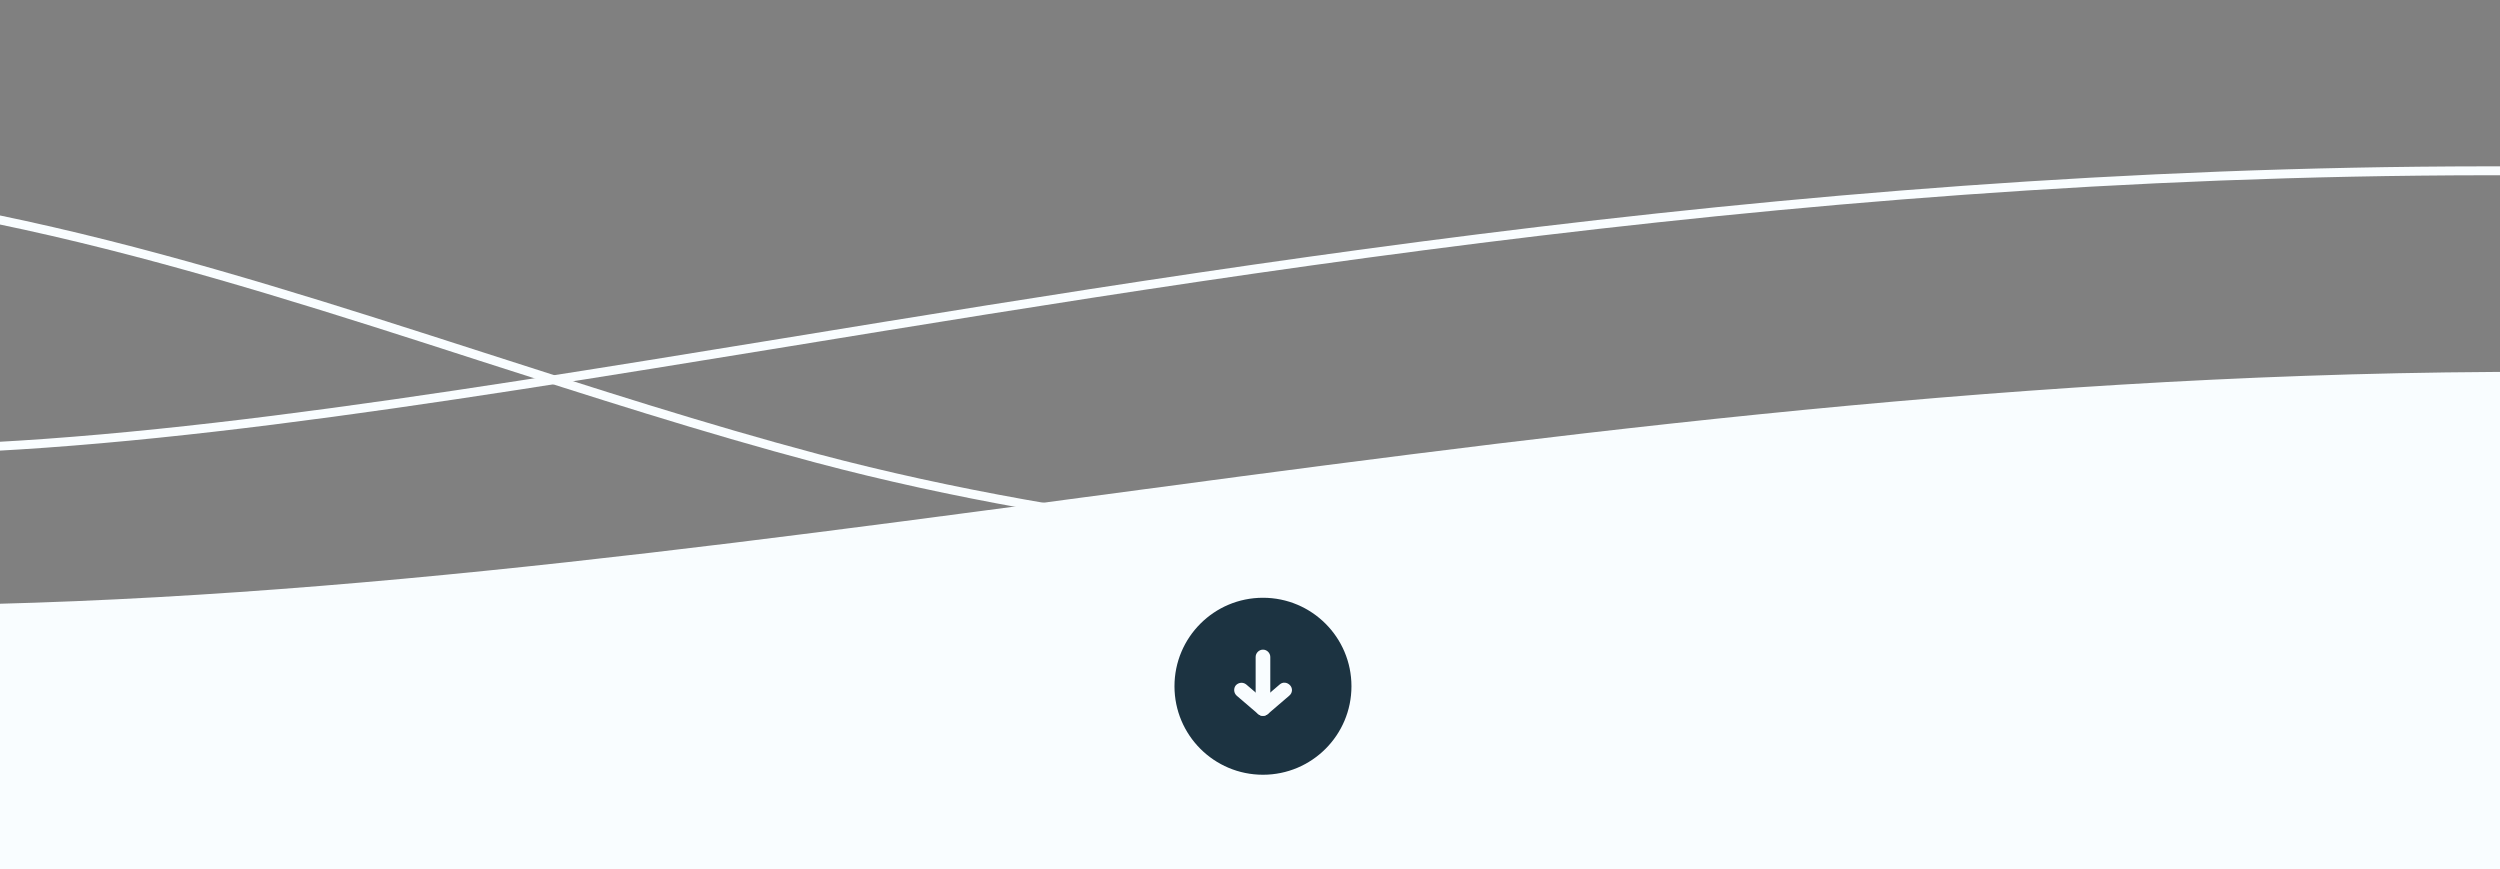 <?xml version="1.0" encoding="utf-8"?>
<!-- Generator: Adobe Illustrator 23.1.1, SVG Export Plug-In . SVG Version: 6.00 Build 0)  -->
<svg version="1.1" id="Laag_1" xmlns="http://www.w3.org/2000/svg" xmlns:xlink="http://www.w3.org/1999/xlink" x="0px" y="0px"
	 viewBox="0 0 819.3 284.9" style="enable-background:new 0 0 819.3 284.9;" xml:space="preserve">
<rect x="0" y="0" width="819.3" height="284.9" fill="#808080" stroke="none"/>
<style type="text/css">
	.st0{clip-path:url(#SVGID_2_);fill:#F9FDFF;}
	.st1{clip-path:url(#SVGID_4_);fill:#F9FDFF;}
	.st2{clip-path:url(#SVGID_6_);fill:#F9FDFF;}
	.st3{fill:#1C3341;}
	.st4{fill:#F9FDFF;}
</style>
<g>
	<g>
		<g>
			<g>
				<defs>
					<rect id="SVGID_1_" x="-546.1" y="34.9" width="1920" height="250"/>
				</defs>
				<clipPath id="SVGID_2_">
					<use xlink:href="#SVGID_1_"  style="overflow:visible;"/>
				</clipPath>
				<path class="st0" d="M1373.9,182.9c0,0-226-63-557-61s-614,84-899,76s-464-76-464-76v163h1920V182.9z"/>
			</g>
		</g>
		<g>
			<g>
				<defs>
					<rect id="SVGID_3_" x="-546.1" y="34.9" width="1920" height="250"/>
				</defs>
				<clipPath id="SVGID_4_">
					<use xlink:href="#SVGID_3_"  style="overflow:visible;"/>
				</clipPath>
				<path class="st1" d="M715.8,202.5c-16.8,0-32.1-0.8-45.9-2.4c-43.2-4.9-87.1-8.2-129.6-11.3c-90.2-6.6-183.4-13.4-273-37.2
					c-36.9-9.8-74.1-21.8-110.2-33.4C65.2,88.5-29.9,57.8-128.8,61c-108.7,3.6-214.7,42.6-317.2,80.3
					c-58,21.3-117.9,43.4-177.3,58.5c-3.9,1-16.8-5.3-37.7-15.7c-13.8-6.9-32.8-16.3-35.8-15.5l-0.7-2.8c3.9-1,16.9,5.3,37.9,15.7
					c13.8,6.8,32.6,16.2,35.6,15.4c59.2-15.1,119.1-37.1,177-58.4c102.7-37.8,208.9-76.9,318.2-80.4c99.4-3.2,194.7,27.6,286.9,57.3
					c36,11.6,73.2,23.6,110,33.4c89.3,23.7,182.4,30.5,272.4,37.1c42.5,3.1,86.5,6.3,129.7,11.3c55.1,6.3,135-0.1,237.3-19.1
					c81.9-15.2,178.4-38.4,286.6-69.1C1378.5,56.8,1535.3,0.6,1536.9,0l1,2.8c-1.6,0.6-158.4,56.9-342.9,109.1
					c-108.4,30.7-204.9,53.9-286.9,69.1C831,195.3,766.5,202.5,715.8,202.5z"/>
			</g>
		</g>
		<g>
			<g>
				<defs>
					<rect id="SVGID_5_" x="-546.1" y="34.9" width="1920" height="250"/>
				</defs>
				<clipPath id="SVGID_6_">
					<use xlink:href="#SVGID_5_"  style="overflow:visible;"/>
				</clipPath>
				<path class="st2" d="M1599.8,161.6c-0.8-0.2-78.9-23-205.8-47c-117.2-22.1-301.2-49.9-512.1-56.2
					c-241.5-7.2-453.8,27.4-624.4,55.3c-120.2,19.6-224,36.5-310.3,35.2c-208.5-3.3-565.8-70.5-569.3-71.1l0.6-2.9
					c3.6,0.7,360.6,67.8,568.8,71.1c86,1.3,189.7-15.6,309.8-35.2C427.8,82.9,640.3,48.2,882,55.5c211.2,6.3,395.3,34.1,512.6,56.3
					c127.1,24,205.3,46.8,206.1,47.1L1599.8,161.6z"/>
			</g>
		</g>
	</g>
	<g>
		<circle class="st3" cx="413.9" cy="224.9" r="29"/>
		<g>
			<path class="st4" d="M413.9,234.6c-0.6,0-1.1-0.2-1.6-0.6l-7-6c-1-0.9-1.1-2.4-0.3-3.4c0.9-1,2.4-1.1,3.4-0.3l5.5,4.7l5.5-4.7
				c1-0.9,2.5-0.7,3.4,0.3s0.8,2.5-0.3,3.4l-7,6C415,234.4,414.4,234.6,413.9,234.6z"/>
			<path class="st4" d="M413.9,234.6c-1.3,0-2.4-1.1-2.4-2.4v-16.9c0-1.3,1.1-2.4,2.4-2.4s2.4,1.1,2.4,2.4v16.9
				C416.3,233.5,415.2,234.6,413.9,234.6z"/>
		</g>
	</g>
</g>
</svg>
